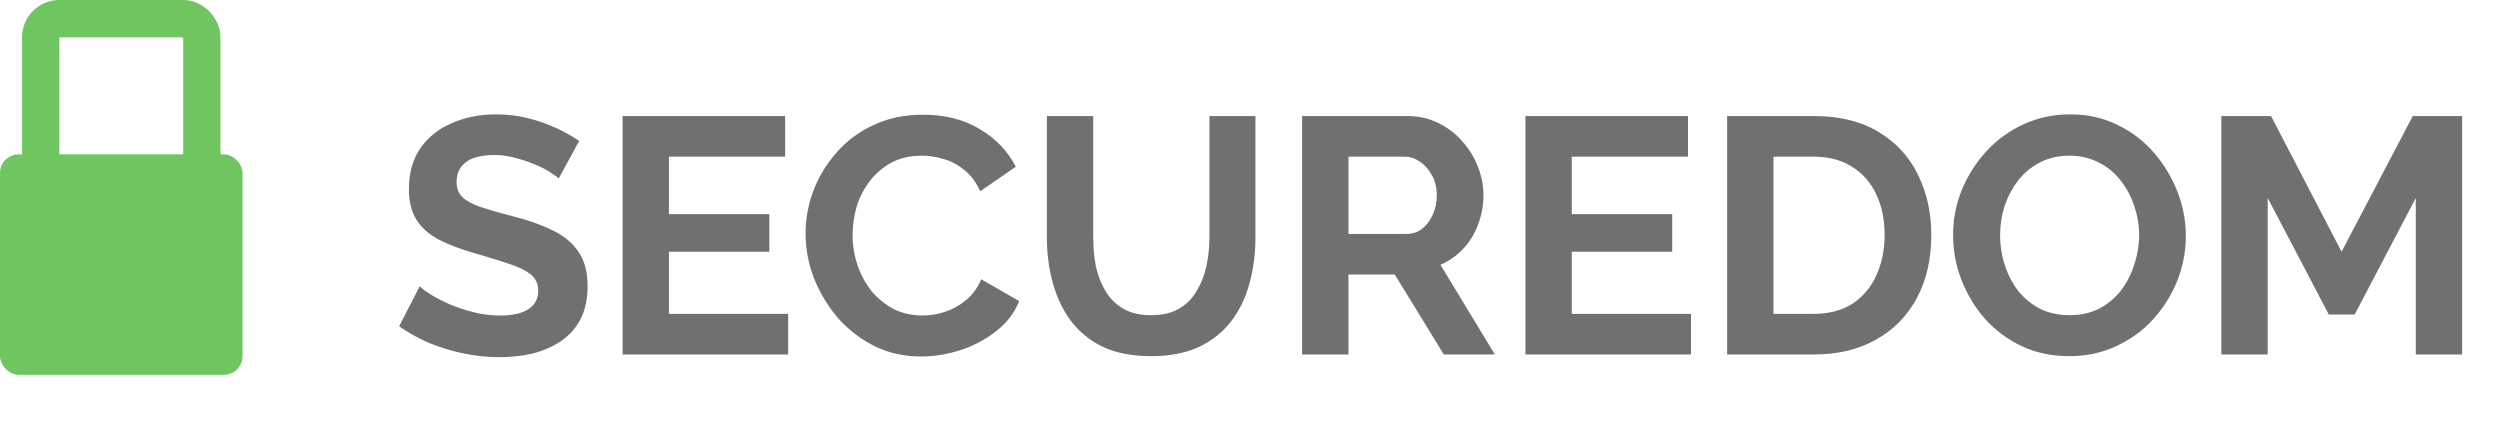 <svg width="134" height="23" viewBox="0 0 134 23" fill="none" xmlns="http://www.w3.org/2000/svg">
<path d="M29.946 9.568C29.862 9.484 29.706 9.37 29.478 9.226C29.262 9.082 28.992 8.944 28.668 8.812C28.356 8.68 28.014 8.566 27.642 8.47C27.27 8.362 26.892 8.308 26.508 8.308C25.836 8.308 25.326 8.434 24.978 8.686C24.642 8.938 24.474 9.292 24.474 9.748C24.474 10.096 24.582 10.372 24.798 10.576C25.014 10.78 25.338 10.954 25.77 11.098C26.202 11.242 26.742 11.398 27.39 11.566C28.23 11.77 28.956 12.022 29.568 12.322C30.192 12.61 30.666 12.994 30.99 13.474C31.326 13.942 31.494 14.566 31.494 15.346C31.494 16.03 31.368 16.618 31.116 17.11C30.864 17.59 30.516 17.98 30.072 18.28C29.628 18.58 29.124 18.802 28.56 18.946C27.996 19.078 27.396 19.144 26.76 19.144C26.124 19.144 25.488 19.078 24.852 18.946C24.216 18.814 23.604 18.628 23.016 18.388C22.428 18.136 21.888 17.836 21.396 17.488L22.494 15.346C22.602 15.454 22.794 15.598 23.07 15.778C23.346 15.946 23.682 16.12 24.078 16.3C24.474 16.468 24.906 16.612 25.374 16.732C25.842 16.852 26.316 16.912 26.796 16.912C27.468 16.912 27.978 16.798 28.326 16.57C28.674 16.342 28.848 16.018 28.848 15.598C28.848 15.214 28.71 14.914 28.434 14.698C28.158 14.482 27.774 14.296 27.282 14.14C26.79 13.972 26.208 13.792 25.536 13.6C24.732 13.372 24.06 13.12 23.52 12.844C22.98 12.556 22.578 12.196 22.314 11.764C22.05 11.332 21.918 10.792 21.918 10.144C21.918 9.268 22.122 8.536 22.53 7.948C22.95 7.348 23.514 6.898 24.222 6.598C24.93 6.286 25.716 6.13 26.58 6.13C27.18 6.13 27.744 6.196 28.272 6.328C28.812 6.46 29.316 6.634 29.784 6.85C30.252 7.066 30.672 7.3 31.044 7.552L29.946 9.568ZM42.245 16.822V19H33.371V6.22H42.083V8.398H35.855V11.476H41.237V13.492H35.855V16.822H42.245ZM43.179 12.52C43.179 11.74 43.317 10.978 43.593 10.234C43.881 9.478 44.295 8.794 44.835 8.182C45.375 7.558 46.035 7.066 46.815 6.706C47.595 6.334 48.483 6.148 49.479 6.148C50.655 6.148 51.669 6.406 52.521 6.922C53.385 7.438 54.027 8.11 54.447 8.938L52.539 10.252C52.323 9.772 52.041 9.394 51.693 9.118C51.345 8.83 50.973 8.632 50.577 8.524C50.181 8.404 49.791 8.344 49.407 8.344C48.783 8.344 48.237 8.47 47.769 8.722C47.313 8.974 46.929 9.304 46.617 9.712C46.305 10.12 46.071 10.576 45.915 11.08C45.771 11.584 45.699 12.088 45.699 12.592C45.699 13.156 45.789 13.702 45.969 14.23C46.149 14.746 46.401 15.208 46.725 15.616C47.061 16.012 47.457 16.33 47.913 16.57C48.381 16.798 48.891 16.912 49.443 16.912C49.839 16.912 50.241 16.846 50.649 16.714C51.057 16.582 51.435 16.372 51.783 16.084C52.131 15.796 52.401 15.424 52.593 14.968L54.627 16.138C54.375 16.774 53.961 17.314 53.385 17.758C52.821 18.202 52.185 18.538 51.477 18.766C50.769 18.994 50.067 19.108 49.371 19.108C48.459 19.108 47.625 18.922 46.869 18.55C46.113 18.166 45.459 17.662 44.907 17.038C44.367 16.402 43.941 15.694 43.629 14.914C43.329 14.122 43.179 13.324 43.179 12.52ZM61.711 19.09C60.691 19.09 59.821 18.922 59.101 18.586C58.393 18.238 57.817 17.764 57.373 17.164C56.941 16.564 56.623 15.886 56.419 15.13C56.215 14.362 56.113 13.564 56.113 12.736V6.22H58.597V12.736C58.597 13.264 58.645 13.78 58.741 14.284C58.849 14.776 59.023 15.22 59.263 15.616C59.503 16.012 59.821 16.324 60.217 16.552C60.613 16.78 61.105 16.894 61.693 16.894C62.293 16.894 62.791 16.78 63.187 16.552C63.595 16.312 63.913 15.994 64.141 15.598C64.381 15.202 64.555 14.758 64.663 14.266C64.771 13.762 64.825 13.252 64.825 12.736V6.22H67.291V12.736C67.291 13.612 67.183 14.434 66.967 15.202C66.763 15.97 66.433 16.648 65.977 17.236C65.533 17.812 64.957 18.268 64.249 18.604C63.541 18.928 62.695 19.09 61.711 19.09ZM69.793 19V6.22H75.445C76.033 6.22 76.573 6.34 77.065 6.58C77.569 6.82 78.001 7.144 78.361 7.552C78.733 7.96 79.015 8.416 79.207 8.92C79.411 9.424 79.513 9.94 79.513 10.468C79.513 11.008 79.417 11.53 79.225 12.034C79.045 12.526 78.781 12.958 78.433 13.33C78.085 13.702 77.677 13.99 77.209 14.194L80.125 19H77.389L74.761 14.716H72.277V19H69.793ZM72.277 12.538H75.391C75.703 12.538 75.979 12.448 76.219 12.268C76.459 12.076 76.651 11.824 76.795 11.512C76.939 11.2 77.011 10.852 77.011 10.468C77.011 10.06 76.927 9.706 76.759 9.406C76.591 9.094 76.375 8.848 76.111 8.668C75.859 8.488 75.583 8.398 75.283 8.398H72.277V12.538ZM90.638 16.822V19H81.764V6.22H90.476V8.398H84.248V11.476H89.63V13.492H84.248V16.822H90.638ZM92.574 19V6.22H97.218C98.61 6.22 99.774 6.508 100.71 7.084C101.646 7.648 102.348 8.416 102.816 9.388C103.284 10.348 103.518 11.416 103.518 12.592C103.518 13.888 103.26 15.016 102.744 15.976C102.228 16.936 101.496 17.68 100.548 18.208C99.612 18.736 98.502 19 97.218 19H92.574ZM101.016 12.592C101.016 11.764 100.866 11.038 100.566 10.414C100.266 9.778 99.834 9.286 99.27 8.938C98.706 8.578 98.022 8.398 97.218 8.398H95.058V16.822H97.218C98.034 16.822 98.724 16.642 99.288 16.282C99.852 15.91 100.278 15.406 100.566 14.77C100.866 14.122 101.016 13.396 101.016 12.592ZM110.913 19.09C109.977 19.09 109.125 18.91 108.357 18.55C107.601 18.19 106.947 17.704 106.395 17.092C105.855 16.468 105.435 15.772 105.135 15.004C104.835 14.224 104.685 13.426 104.685 12.61C104.685 11.758 104.841 10.948 105.153 10.18C105.477 9.4 105.915 8.71 106.467 8.11C107.031 7.498 107.691 7.018 108.447 6.67C109.215 6.31 110.055 6.13 110.967 6.13C111.891 6.13 112.731 6.316 113.487 6.688C114.255 7.06 114.909 7.558 115.449 8.182C115.989 8.806 116.409 9.502 116.709 10.27C117.009 11.038 117.159 11.83 117.159 12.646C117.159 13.486 117.003 14.296 116.691 15.076C116.379 15.844 115.941 16.534 115.377 17.146C114.825 17.746 114.165 18.22 113.397 18.568C112.641 18.916 111.813 19.09 110.913 19.09ZM107.205 12.61C107.205 13.162 107.289 13.696 107.457 14.212C107.625 14.728 107.865 15.19 108.177 15.598C108.501 15.994 108.891 16.312 109.347 16.552C109.815 16.78 110.343 16.894 110.931 16.894C111.531 16.894 112.065 16.774 112.533 16.534C113.001 16.282 113.391 15.952 113.703 15.544C114.015 15.124 114.249 14.662 114.405 14.158C114.573 13.642 114.657 13.126 114.657 12.61C114.657 12.058 114.567 11.53 114.387 11.026C114.219 10.51 113.973 10.054 113.649 9.658C113.337 9.25 112.947 8.932 112.479 8.704C112.023 8.464 111.507 8.344 110.931 8.344C110.319 8.344 109.779 8.47 109.311 8.722C108.855 8.962 108.471 9.286 108.159 9.694C107.847 10.102 107.607 10.558 107.439 11.062C107.283 11.566 107.205 12.082 107.205 12.61ZM129.486 19V10.612L126.21 16.858H124.824L121.548 10.612V19H119.064V6.22H121.728L125.508 13.492L129.324 6.22H131.97V19H129.486Z" fill="#707070"/>
<rect y="8.273" width="13" height="11.818" rx="1" fill="#6FC661"/>
<rect x="2.182" y="1" width="8.636" height="8.636" rx="1" stroke="#6FC661" stroke-width="2"/>
</svg>
